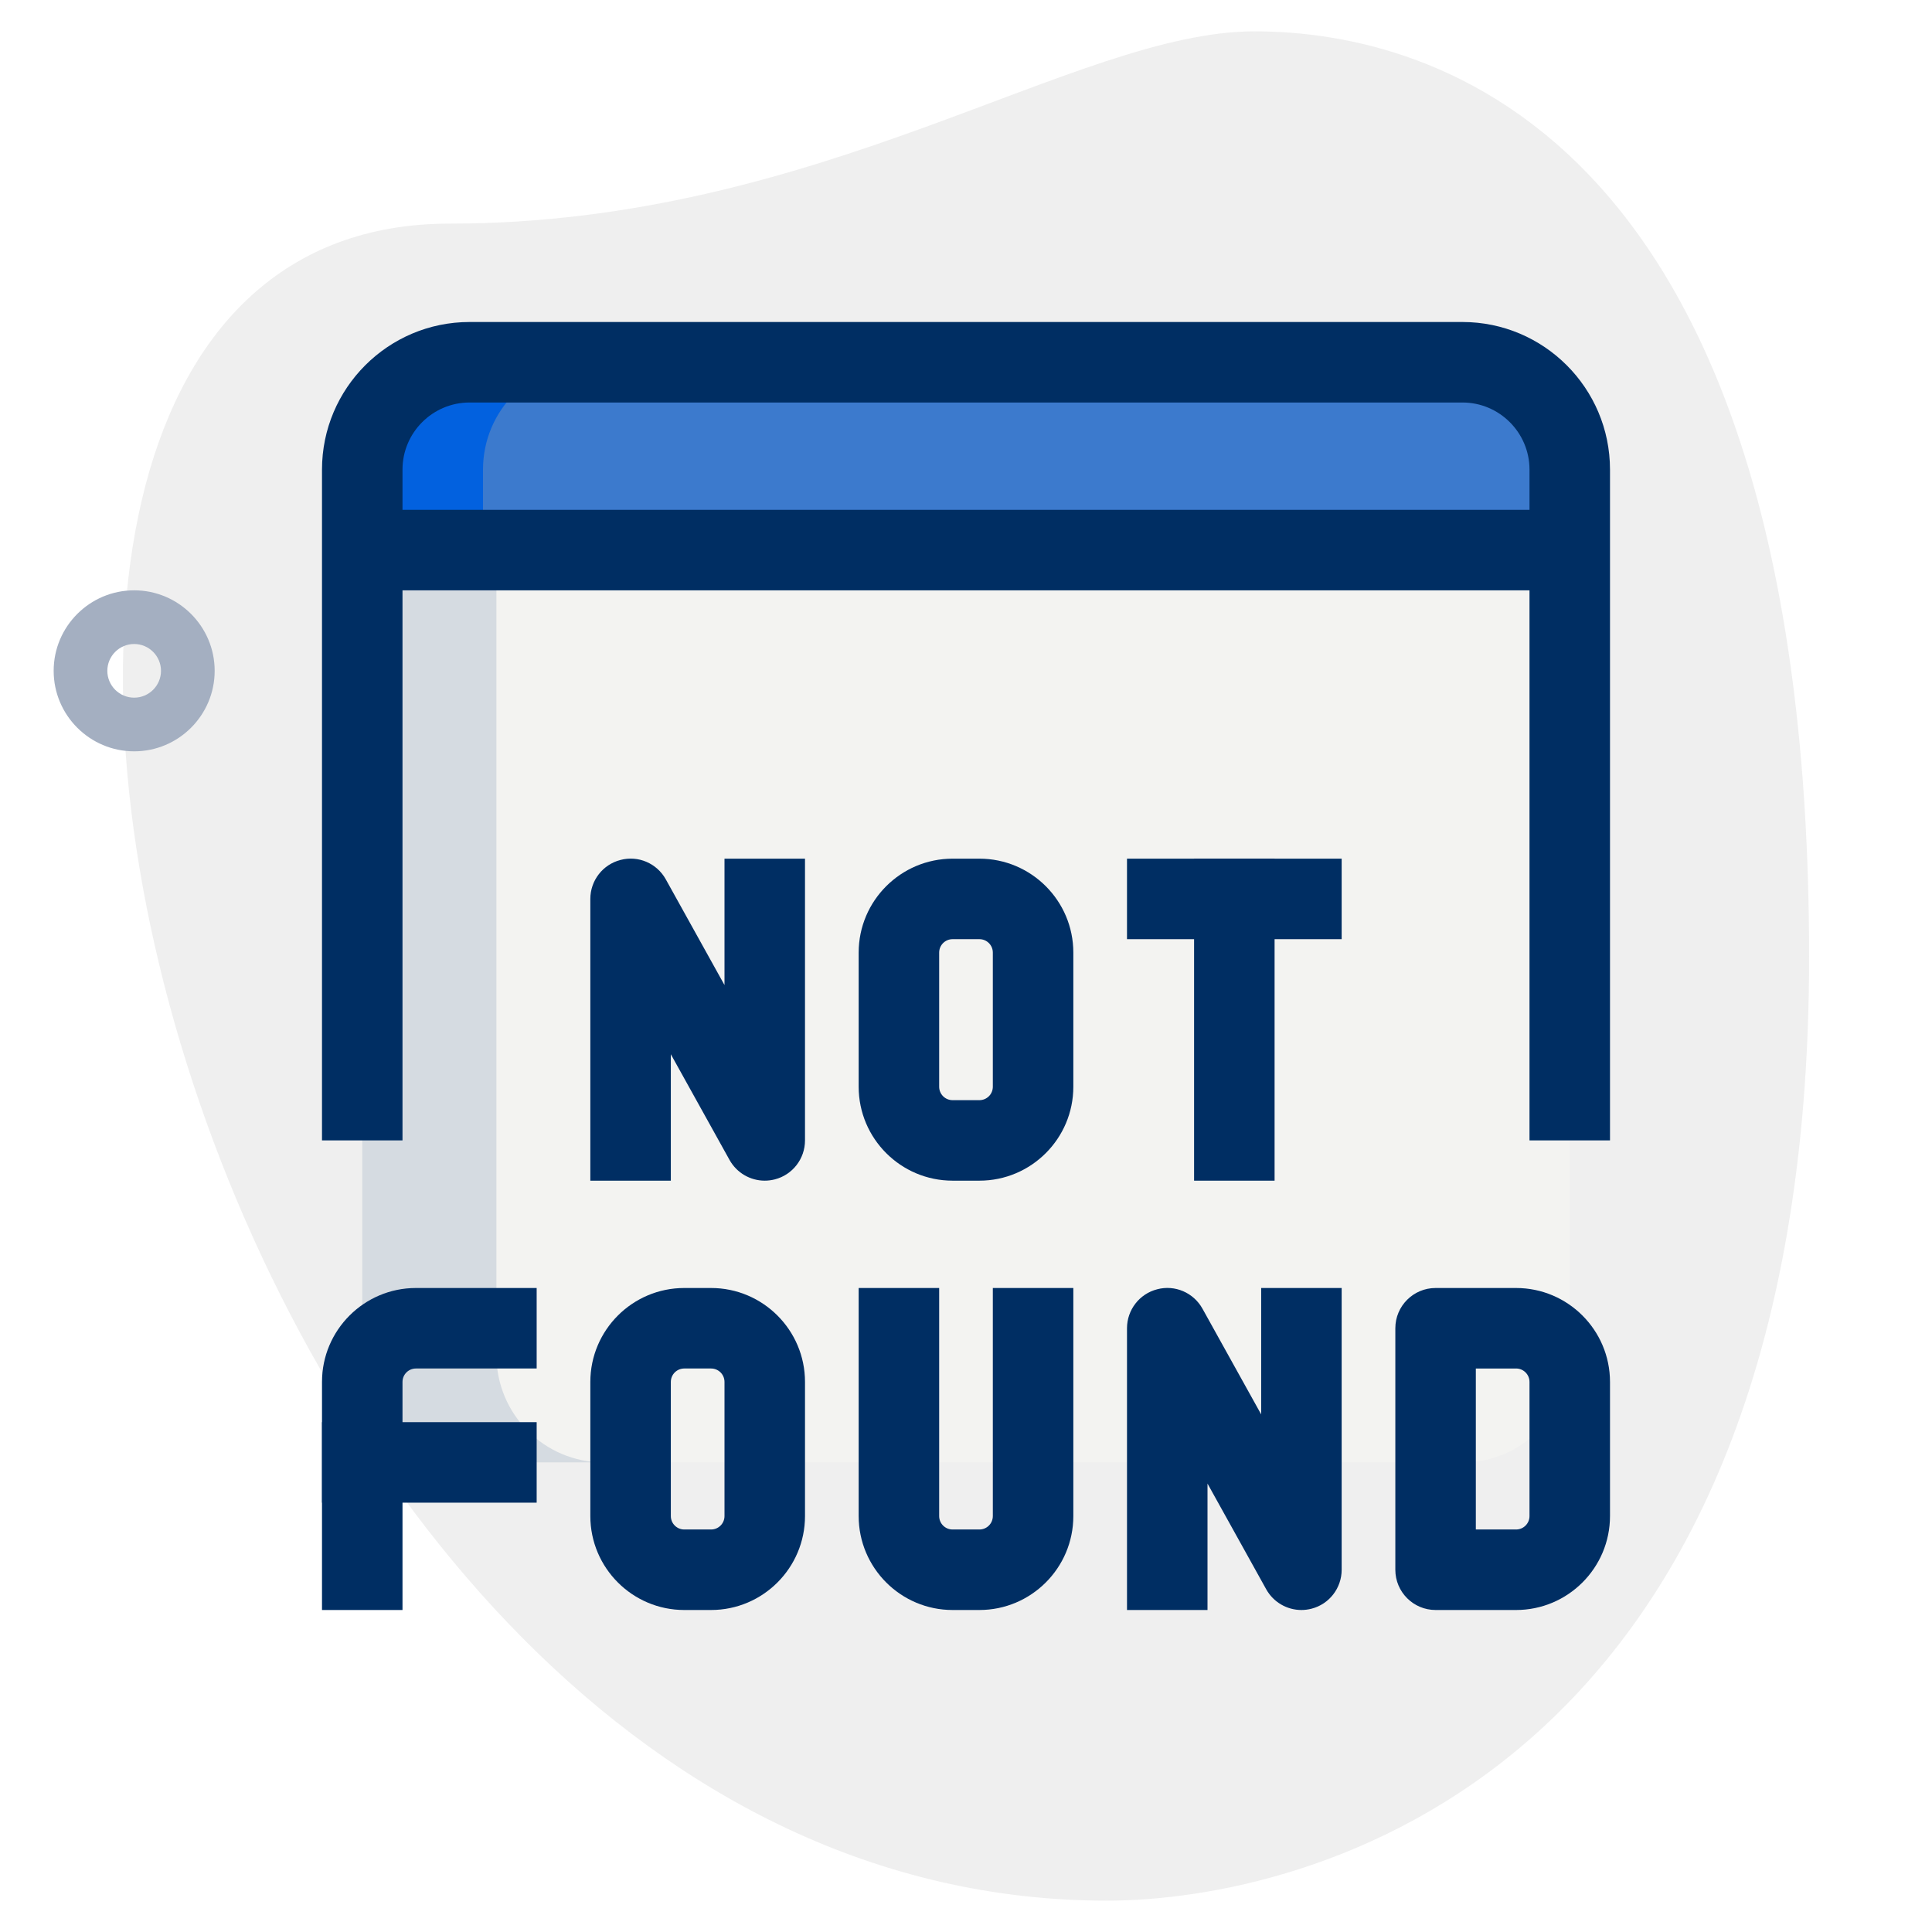 <?xml version="1.0"?>
<svg xmlns="http://www.w3.org/2000/svg" id="_x31__x2C_5" enable-background="new 0 0 36 36" height="512px" viewBox="0 0 36 36" width="512px" class=""><g><g><path d="m8.377 4.167c6.917 0 11.667-3.583 15-3.583s10.333 1.916 10.333 17.249-9.417 17.583-13.083 17.583c-17.167.001-24.5-31.249-12.25-31.249z" fill="#efefef" data-original="#EFEFEF" class=""/></g><g><path d="m2.5 14c-.827 0-1.5-.673-1.5-1.5s.673-1.5 1.5-1.5 1.5.673 1.5 1.5-.673 1.5-1.5 1.5zm0-2c-.276 0-.5.225-.5.5s.224.5.5.5.5-.225.5-.5-.224-.5-.5-.5z" fill="#a4afc1" data-original="#A4AFC1" class=""/></g><g><path d="m27.25 27.25h-18.5c-1.105 0-2-.895-2-2v-15h22.5v15c0 1.105-.895 2-2 2z" fill="#f3f3f1" data-original="#F3F3F1" class=""/></g><g><path d="m29.25 10.25h-22.5v-1.5c0-1.105.895-2 2-2h18.5c1.105 0 2 .895 2 2z" fill="#2fdf84" data-original="#2FDF84" class="" data-old_color="#2fdf84" style="fill:#3C7ACD"/></g><g><path d="m9.25 25.25v-15h-2.5v15c0 1.105.895 2 2 2h2.5c-1.105 0-2-.895-2-2z" fill="#d5dbe1" data-original="#D5DBE1" class=""/></g><g><path d="m11 6.75h-2.25c-1.105 0-2 .895-2 2v1.5h2.25v-1.5c0-1.105.895-2 2-2z" fill="#00b871" data-original="#00B871" class="" data-old_color="#00b871" style="fill:#0261DF"/></g><g><path d="m30 21.25h-1.5v-12.5c0-.689-.561-1.25-1.25-1.25h-18.5c-.689 0-1.25.561-1.25 1.25v12.5h-1.5v-12.5c0-1.517 1.233-2.75 2.75-2.75h18.5c1.517 0 2.75 1.233 2.75 2.75z" data-original="#000000" class="active-path" style="fill:#002E63" data-old_color="#000000"/></g><g><path d="m14.25 22c-.268 0-.521-.144-.656-.386l-1.094-1.97v2.356h-1.5v-5.25c0-.342.231-.641.562-.726.33-.088.678.062.844.361l1.094 1.97v-2.355h1.5v5.25c0 .342-.231.641-.562.726-.063.016-.126.024-.188.024z" data-original="#000000" class="active-path" style="fill:#002E63" data-old_color="#000000"/></g><g><path d="m18.25 22h-.5c-.965 0-1.75-.785-1.75-1.75v-2.5c0-.965.785-1.75 1.75-1.75h.5c.965 0 1.75.785 1.75 1.75v2.5c0 .965-.785 1.75-1.75 1.75zm-.5-4.5c-.138 0-.25.112-.25.25v2.5c0 .138.112.25.25.25h.5c.138 0 .25-.112.25-.25v-2.5c0-.138-.112-.25-.25-.25z" data-original="#000000" class="active-path" style="fill:#002E63" data-old_color="#000000"/></g><g><path d="m22.25 16h1.5v6h-1.5z" data-original="#000000" class="active-path" style="fill:#002E63" data-old_color="#000000"/></g><g><path d="m21 16h4v1.5h-4z" data-original="#000000" class="active-path" style="fill:#002E63" data-old_color="#000000"/></g><g><path d="m28.25 30h-1.5c-.414 0-.75-.336-.75-.75v-4.5c0-.414.336-.75.75-.75h1.5c.965 0 1.75.785 1.75 1.75v2.5c0 .965-.785 1.75-1.75 1.75zm-.75-1.5h.75c.138 0 .25-.112.25-.25v-2.5c0-.138-.112-.25-.25-.25h-.75z" data-original="#000000" class="active-path" style="fill:#002E63" data-old_color="#000000"/></g><g><path d="m7.5 30h-1.5v-4.25c0-.965.785-1.75 1.75-1.75h2.25v1.5h-2.25c-.138 0-.25.112-.25.25z" data-original="#000000" class="active-path" style="fill:#002E63" data-old_color="#000000"/></g><g><path d="m6 26.5h4v1.5h-4z" data-original="#000000" class="active-path" style="fill:#002E63" data-old_color="#000000"/></g><g><path d="m24.25 30c-.268 0-.521-.144-.656-.386l-1.094-1.97v2.356h-1.5v-5.25c0-.342.231-.641.562-.726.33-.088.678.062.844.361l1.094 1.97v-2.355h1.5v5.25c0 .342-.231.641-.562.726-.063.016-.126.024-.188.024z" data-original="#000000" class="active-path" style="fill:#002E63" data-old_color="#000000"/></g><g><path d="m13.25 30h-.5c-.965 0-1.75-.785-1.75-1.75v-2.5c0-.965.785-1.75 1.75-1.75h.5c.965 0 1.75.785 1.75 1.75v2.5c0 .965-.785 1.75-1.75 1.75zm-.5-4.5c-.138 0-.25.112-.25.25v2.5c0 .138.112.25.25.25h.5c.138 0 .25-.112.25-.25v-2.5c0-.138-.112-.25-.25-.25z" data-original="#000000" class="active-path" style="fill:#002E63" data-old_color="#000000"/></g><g><path d="m18.25 30h-.5c-.965 0-1.75-.785-1.75-1.75v-4.25h1.5v4.25c0 .138.112.25.25.25h.5c.138 0 .25-.112.25-.25v-4.25h1.5v4.25c0 .965-.785 1.75-1.75 1.75z" data-original="#000000" class="active-path" style="fill:#002E63" data-old_color="#000000"/></g><g><path d="m6.75 9.5h22.5v1.5h-22.5z" data-original="#000000" class="active-path" style="fill:#002E63" data-old_color="#000000"/></g></g> </svg>
